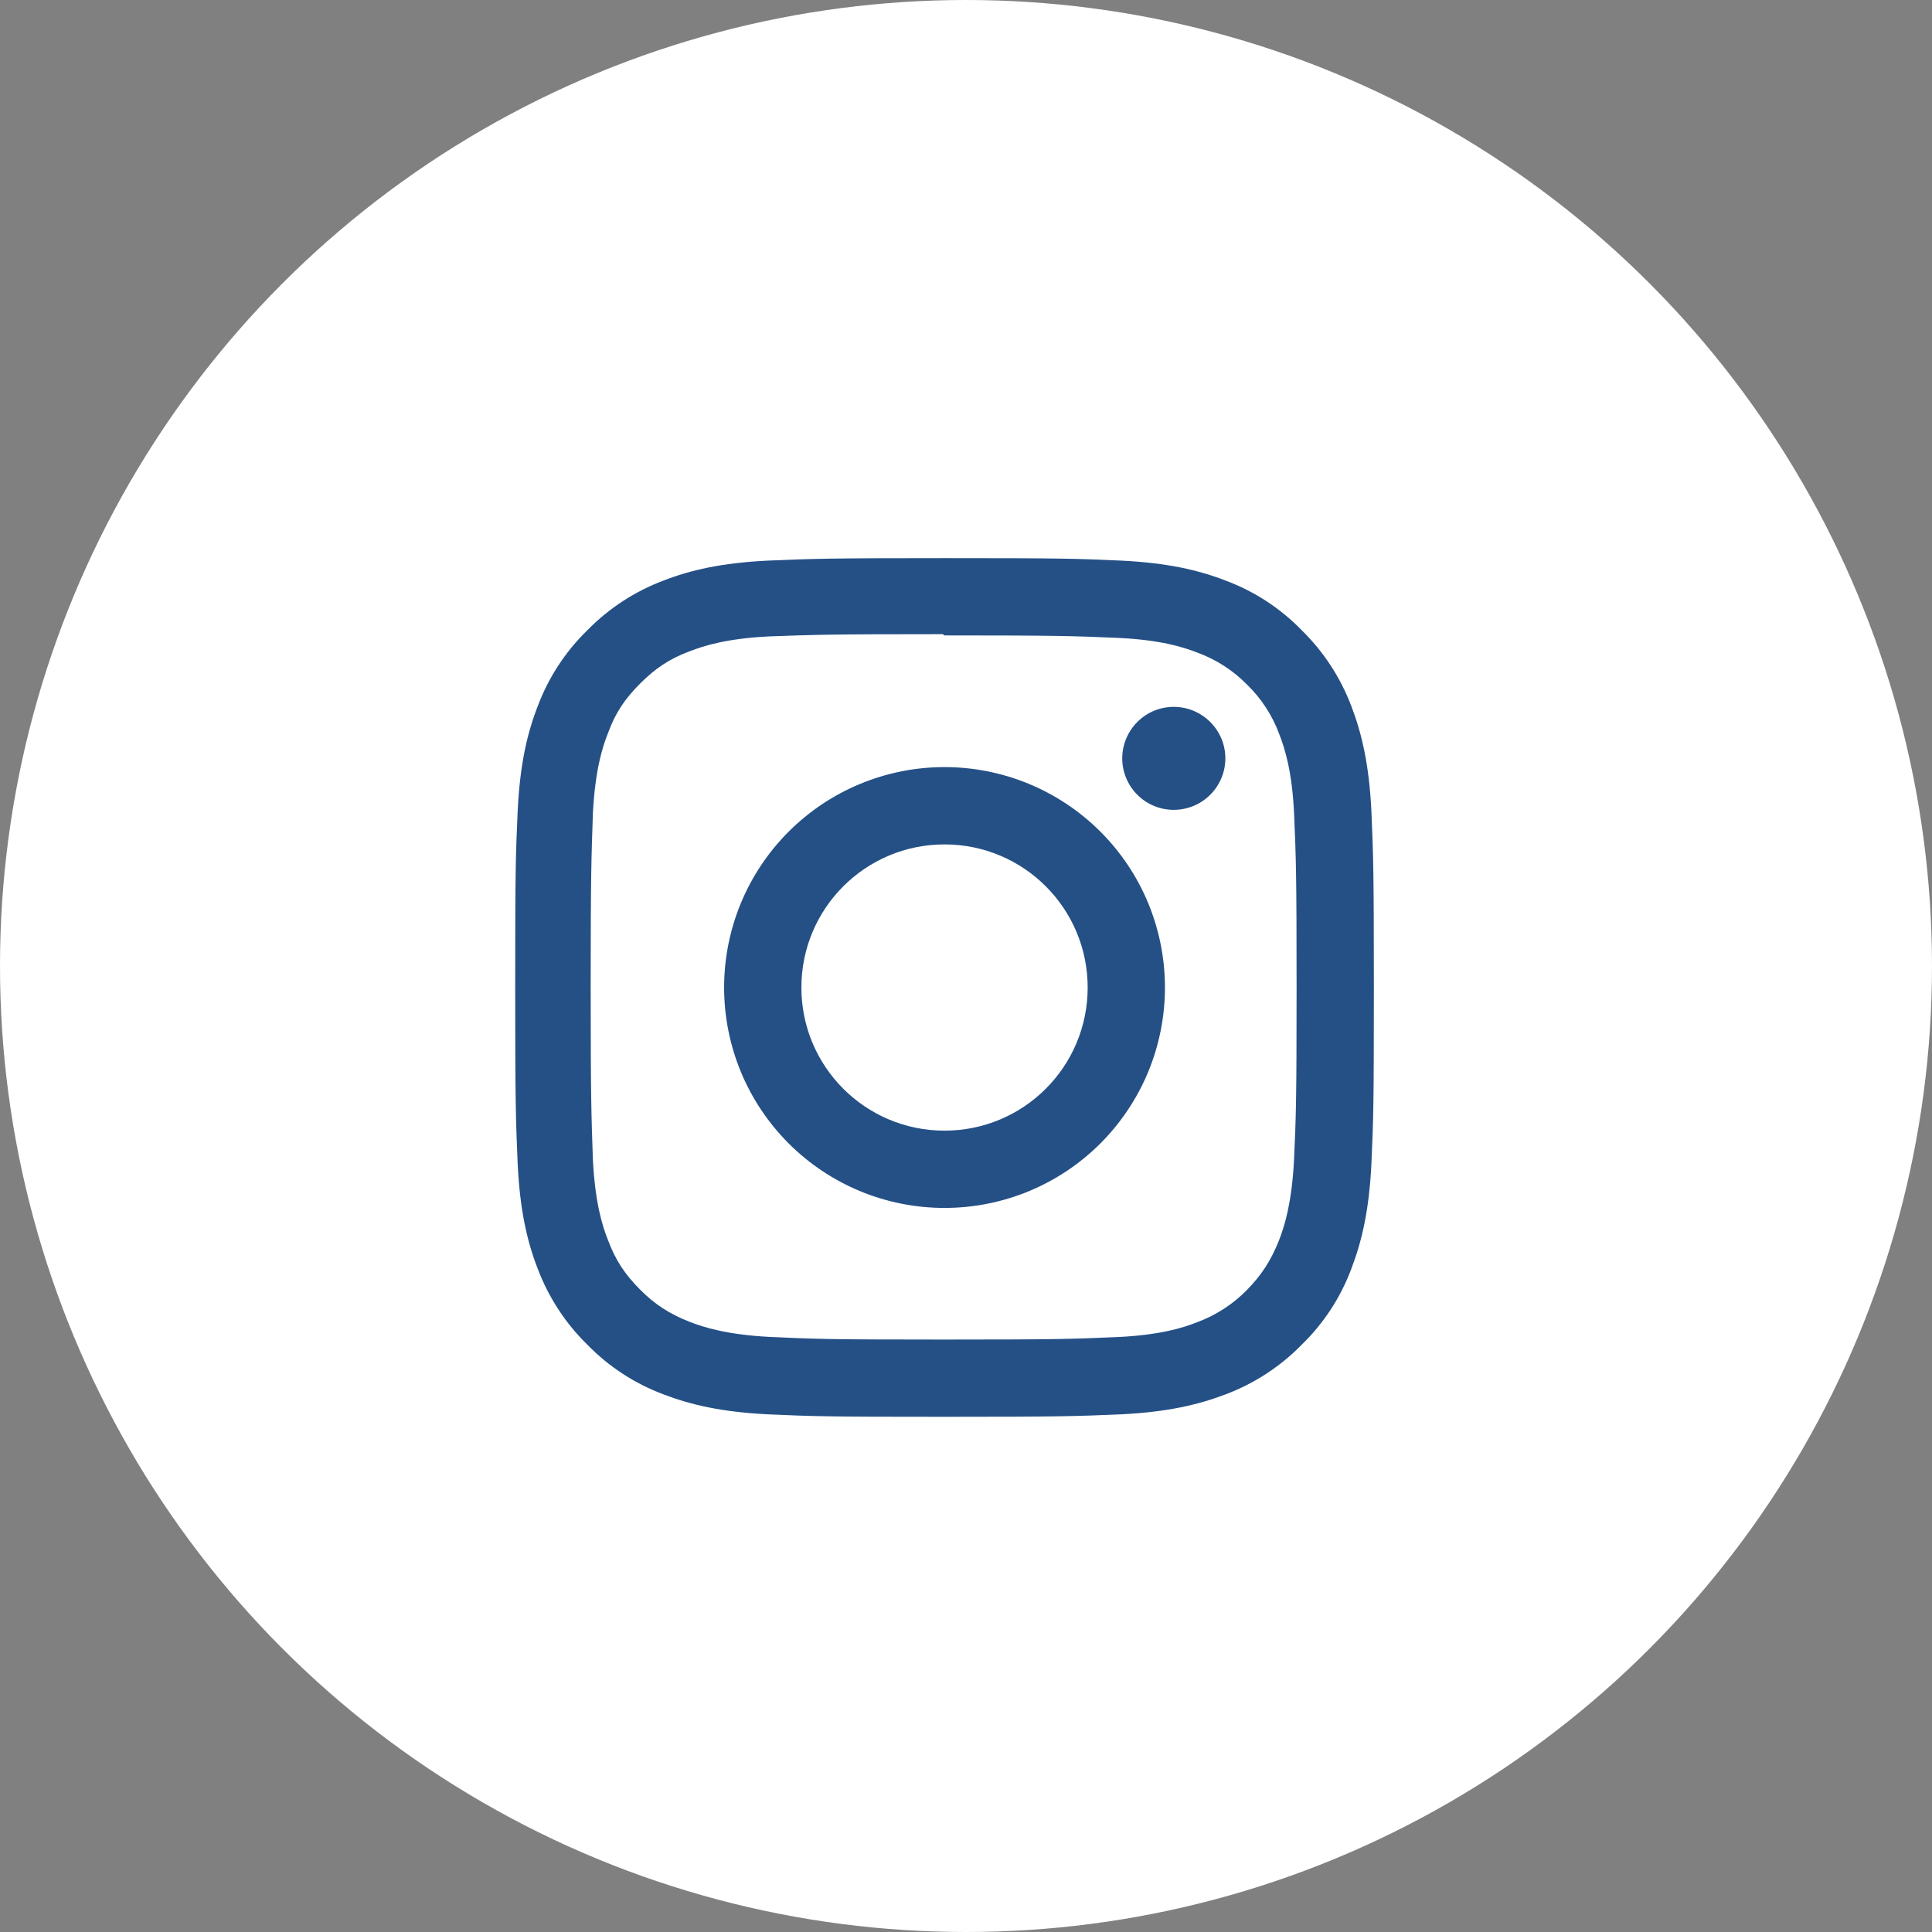 <svg width="45" height="45" viewBox="0 0 45 45" fill="none" xmlns="http://www.w3.org/2000/svg">
<rect x="0" y="0" width="45" height="45" fill="#808080" stroke="none"/>
<circle cx="22.5" cy="22.5" r="22.5" fill="white"/>
<path d="M22 13C19.282 13 18.943 13.013 17.879 13.058C16.811 13.111 16.088 13.276 15.45 13.524C14.783 13.776 14.179 14.17 13.68 14.68C13.169 15.178 12.774 15.782 12.524 16.45C12.276 17.088 12.111 17.811 12.058 18.879C12.01 19.943 12 20.282 12 23C12 25.718 12.013 26.057 12.058 27.121C12.111 28.186 12.276 28.912 12.524 29.55C12.776 30.217 13.17 30.821 13.68 31.32C14.178 31.831 14.782 32.226 15.45 32.476C16.088 32.721 16.814 32.889 17.879 32.942C18.943 32.99 19.282 33 22 33C24.718 33 25.057 32.987 26.121 32.942C27.186 32.889 27.912 32.72 28.55 32.476C29.217 32.224 29.821 31.83 30.32 31.32C30.832 30.823 31.227 30.218 31.476 29.55C31.721 28.912 31.889 28.186 31.942 27.121C31.99 26.057 32 25.718 32 23C32 20.282 31.987 19.943 31.942 18.879C31.889 17.814 31.72 17.084 31.476 16.45C31.224 15.783 30.83 15.179 30.32 14.68C29.823 14.168 29.218 13.773 28.55 13.524C27.912 13.276 27.186 13.111 26.121 13.058C25.057 13.01 24.718 13 22 13ZM22 14.8C24.67 14.8 24.988 14.813 26.044 14.858C27.017 14.904 27.547 15.066 27.899 15.204C28.334 15.365 28.728 15.62 29.052 15.952C29.383 16.275 29.638 16.668 29.797 17.102C29.934 17.454 30.097 17.984 30.142 18.957C30.187 20.012 30.2 20.331 30.2 23.001C30.2 25.67 30.187 25.989 30.139 27.044C30.086 28.017 29.924 28.548 29.787 28.899C29.597 29.369 29.386 29.697 29.037 30.052C28.712 30.382 28.319 30.636 27.884 30.797C27.537 30.935 26.999 31.097 26.022 31.143C24.962 31.188 24.649 31.201 21.973 31.201C19.296 31.201 18.984 31.188 17.922 31.139C16.949 31.087 16.412 30.924 16.06 30.787C15.585 30.598 15.259 30.387 14.91 30.038C14.558 29.686 14.335 29.351 14.162 28.885C14.022 28.538 13.862 28 13.81 27.023C13.775 25.975 13.758 25.65 13.758 22.986C13.758 20.323 13.775 19.997 13.81 18.936C13.862 17.959 14.022 17.422 14.162 17.074C14.335 16.598 14.559 16.273 14.91 15.921C15.258 15.573 15.585 15.348 16.06 15.171C16.412 15.035 16.936 14.872 17.913 14.823C18.973 14.785 19.286 14.771 21.959 14.771L22 14.8ZM22 17.867C21.326 17.867 20.658 18 20.035 18.258C19.412 18.516 18.846 18.894 18.369 19.371C17.893 19.847 17.514 20.413 17.256 21.036C16.999 21.659 16.866 22.327 16.866 23.001C16.866 23.675 16.999 24.343 17.256 24.966C17.514 25.589 17.893 26.155 18.369 26.632C18.846 27.109 19.412 27.487 20.035 27.745C20.658 28.003 21.326 28.135 22 28.135C22.674 28.135 23.342 28.003 23.965 27.745C24.588 27.487 25.154 27.109 25.631 26.632C26.107 26.155 26.486 25.589 26.744 24.966C27.001 24.343 27.134 23.675 27.134 23.001C27.134 22.327 27.001 21.659 26.744 21.036C26.486 20.413 26.107 19.847 25.631 19.371C25.154 18.894 24.588 18.516 23.965 18.258C23.342 18 22.674 17.867 22 17.867ZM22 26.335C20.157 26.335 18.666 24.844 18.666 23.001C18.666 21.159 20.157 19.668 22 19.668C23.843 19.668 25.334 21.159 25.334 23.001C25.334 24.844 23.843 26.335 22 26.335ZM28.541 17.663C28.541 17.981 28.414 18.287 28.188 18.512C27.963 18.737 27.657 18.863 27.339 18.863C27.181 18.863 27.025 18.832 26.88 18.772C26.734 18.712 26.602 18.623 26.491 18.512C26.379 18.401 26.291 18.268 26.231 18.123C26.17 17.977 26.139 17.821 26.139 17.664C26.139 17.506 26.17 17.35 26.231 17.205C26.291 17.059 26.379 16.927 26.491 16.816C26.602 16.704 26.734 16.616 26.88 16.555C27.025 16.495 27.181 16.464 27.339 16.464C28 16.464 28.541 17.002 28.541 17.663Z" fill="#245086"/>
</svg>
